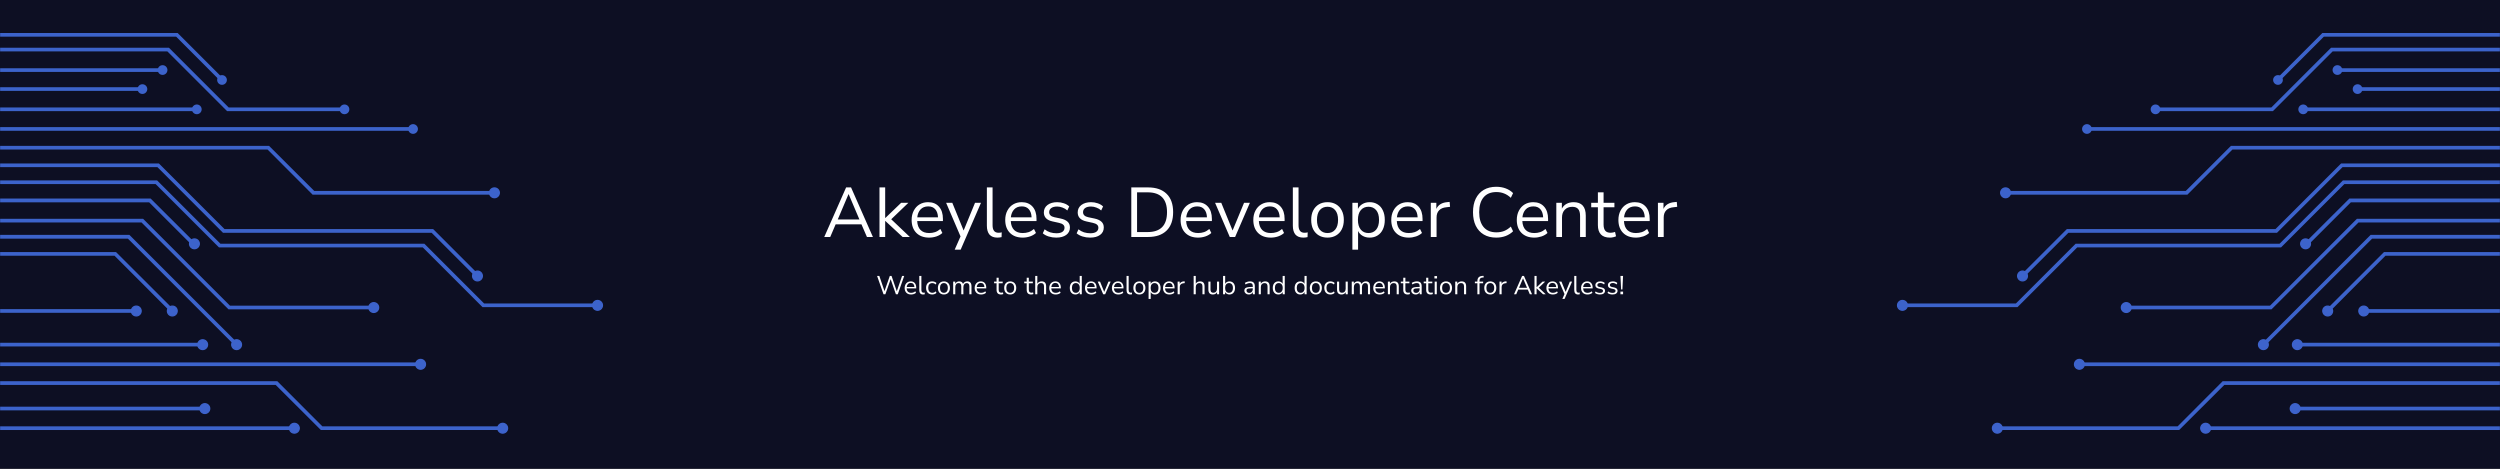 <svg width="1920" height="360" viewBox="0 0 1920 360" fill="none" xmlns="http://www.w3.org/2000/svg">
<rect x="0" y="0" width="1920" height="360" fill="#333333" stroke="none"/>
<g clip-path="url(#clip0_819_106)">
<path d="M0 0H1920V360H0V0Z" fill="#0D0F23"/>
<mask id="mask0_819_106" style="mask-type:luminance" maskUnits="userSpaceOnUse" x="0" y="23" width="468" height="314">
<path d="M468 23H0V337H468V23Z" fill="white"/>
</mask>
<g mask="url(#mask0_819_106)">
<path d="M370.588 235.887H458.929V233.067H371.808L325.923 187.182H169.287L120.658 138.552H-168.45V141.372H119.515L168.144 190.001H324.703L370.588 235.887Z" fill="#3C63CB"/>
<path d="M365.711 213.018L367.693 210.96L332.631 175.898H172.413L122.03 125.518H-162.047V128.338H120.887L171.269 178.797H331.487L365.711 213.018Z" fill="#3C63CB"/>
<path d="M174.395 85.35H262.736V82.53H175.615L129.73 36.645H-26.906L-75.536 -11.985H-202.978V-9.165H-76.678L-28.125 39.464H128.51L174.395 85.35Z" fill="#3C63CB"/>
<path d="M169.516 62.48L171.498 60.422L136.436 25.36H-23.781L-74.164 -25.02H-207.475V-22.2H-75.383L-24.925 28.18H135.293L169.516 62.48Z" fill="#3C63CB"/>
<path d="M240.097 149.526H379.735V146.626H241.317L206.636 112.026H-134.074V114.846H205.493L240.097 149.526Z" fill="#3C63CB"/>
<path d="M316.777 97.62H-177.596V100.44H316.777V97.62Z" fill="#3C63CB"/>
<path d="M149.318 82.529H-159.608V85.349H149.318V82.529Z" fill="#3C63CB"/>
<path d="M246.424 330.247H386.062V327.427H247.567L212.967 292.746H-187.2V295.647H211.743L246.424 330.247Z" fill="#3C63CB"/>
<path d="M323.027 278.343H-188.191V281.163H323.027V278.343Z" fill="#3C63CB"/>
<path d="M155.644 263.25H-108.387V266.07H155.644V263.25Z" fill="#3C63CB"/>
<path d="M226.073 327.429H-188.191V330.249H226.073V327.429Z" fill="#3C63CB"/>
<path d="M109.378 66.98H-202.063V69.799H109.378V66.98Z" fill="#3C63CB"/>
<path d="M123.479 52.422H-187.962V55.242H123.479V52.422Z" fill="#3C63CB"/>
<path d="M155.644 312.337H-27.821V315.157H155.644V312.337Z" fill="#3C63CB"/>
<path d="M147.87 188.705L149.928 186.647L115.704 152.5H-105.719V155.4H114.561L147.87 188.705Z" fill="#3C63CB"/>
<path d="M175.462 237.564H287.053V234.744H176.605L109.911 168.05H-208.847V170.87H108.692L175.462 237.564Z" fill="#3C63CB"/>
<path d="M180.645 265.689L182.703 263.707L99.393 180.397H-208.618V183.297H98.25L180.645 265.689Z" fill="#3C63CB"/>
<path d="M102.67 237.411H-53.508V240.231H102.67V237.411Z" fill="#3C63CB"/>
<path d="M131.329 239.849L133.387 237.791L89.103 193.583H-146.803V196.403H87.959L131.329 239.849Z" fill="#3C63CB"/>
<path d="M317.234 95.334C316.244 95.336 315.295 95.73 314.595 96.43C313.895 97.13 313.501 98.079 313.499 99.069C313.501 100.059 313.895 101.008 314.595 101.708C315.295 102.408 316.244 102.802 317.234 102.804C318.224 102.802 319.173 102.408 319.873 101.708C320.573 101.008 320.967 100.059 320.969 99.069C320.967 98.079 320.573 97.13 319.873 96.43C319.173 95.73 318.224 95.336 317.234 95.334Z" fill="#3C63CB"/>
<path d="M264.565 80.242C263.575 80.244 262.625 80.638 261.925 81.338C261.225 82.038 260.831 82.987 260.83 83.977C260.831 84.967 261.225 85.916 261.925 86.617C262.625 87.317 263.575 87.711 264.565 87.712C265.555 87.711 266.504 87.317 267.204 86.617C267.904 85.916 268.298 84.967 268.3 83.977C268.298 82.987 267.904 82.038 267.204 81.338C266.504 80.638 265.555 80.244 264.565 80.242Z" fill="#3C63CB"/>
<path d="M151.147 80.242C150.157 80.244 149.208 80.638 148.508 81.338C147.808 82.038 147.414 82.987 147.412 83.977C147.414 84.967 147.808 85.916 148.508 86.617C149.208 87.317 150.157 87.711 151.147 87.712C152.137 87.711 153.086 87.317 153.786 86.617C154.486 85.916 154.88 84.967 154.882 83.977C154.88 82.987 154.486 82.038 153.786 81.338C153.086 80.638 152.137 80.244 151.147 80.242Z" fill="#3C63CB"/>
<path d="M109.378 64.693C108.388 64.695 107.439 65.089 106.739 65.789C106.039 66.489 105.645 67.438 105.643 68.428C105.645 69.418 106.039 70.368 106.739 71.068C107.439 71.768 108.388 72.162 109.378 72.163C110.368 72.162 111.317 71.768 112.017 71.068C112.717 70.368 113.111 69.418 113.113 68.428C113.111 67.438 112.717 66.489 112.017 65.789C111.317 65.089 110.368 64.695 109.378 64.693Z" fill="#3C63CB"/>
<path d="M124.851 50.059C123.861 50.06 122.912 50.454 122.211 51.155C121.511 51.855 121.117 52.804 121.116 53.794C121.117 54.784 121.511 55.733 122.211 56.433C122.912 57.133 123.861 57.527 124.851 57.529C125.841 57.527 126.79 57.133 127.49 56.433C128.19 55.733 128.584 54.784 128.586 53.794C128.591 53.302 128.499 52.814 128.313 52.358C128.127 51.902 127.852 51.488 127.504 51.14C127.156 50.792 126.742 50.517 126.287 50.332C125.831 50.146 125.343 50.053 124.851 50.059Z" fill="#3C63CB"/>
<path d="M170.508 57.681C169.518 57.682 168.569 58.076 167.869 58.776C167.169 59.477 166.775 60.426 166.773 61.416C166.775 62.406 167.169 63.355 167.869 64.055C168.569 64.755 169.518 65.149 170.508 65.151C171.498 65.149 172.447 64.755 173.147 64.055C173.847 63.355 174.241 62.406 174.243 61.416C174.241 60.426 173.847 59.477 173.147 58.776C172.447 58.076 171.498 57.682 170.508 57.681Z" fill="#3C63CB"/>
<path d="M379.735 144.345C378.745 144.346 377.796 144.74 377.096 145.44C376.396 146.141 376.002 147.09 376 148.08C376.002 149.07 376.396 150.019 377.096 150.719C377.796 151.419 378.745 151.813 379.735 151.815C380.725 151.813 381.674 151.419 382.374 150.719C383.074 150.019 383.468 149.07 383.47 148.08C383.468 147.09 383.074 146.141 382.374 145.44C381.674 144.74 380.725 144.346 379.735 144.345Z" fill="#3C63CB" stroke="#3D63CC" stroke-miterlimit="10"/>
<path d="M458.929 230.779C457.939 230.781 456.99 231.175 456.29 231.875C455.589 232.575 455.195 233.524 455.194 234.514C455.195 235.504 455.589 236.453 456.29 237.154C456.99 237.854 457.939 238.248 458.929 238.249C459.919 238.248 460.868 237.854 461.568 237.154C462.268 236.453 462.662 235.504 462.664 234.514C462.662 233.524 462.268 232.575 461.568 231.875C460.868 231.175 459.919 230.781 458.929 230.779Z" fill="#3C63CB" stroke="#3D63CC" stroke-miterlimit="10"/>
<path d="M366.701 208.219C365.711 208.22 364.762 208.614 364.062 209.314C363.361 210.015 362.967 210.964 362.966 211.954C362.967 212.944 363.361 213.893 364.062 214.593C364.762 215.293 365.711 215.687 366.701 215.689C367.691 215.687 368.64 215.293 369.34 214.593C370.04 213.893 370.434 212.944 370.436 211.954C370.434 210.964 370.04 210.015 369.34 209.314C368.64 208.614 367.691 208.22 366.701 208.219Z" fill="#3C63CB" stroke="#3D63CC" stroke-miterlimit="10"/>
<path d="M323.026 276.056C322.036 276.057 321.087 276.451 320.387 277.151C319.687 277.851 319.293 278.801 319.291 279.791C319.293 280.781 319.687 281.73 320.387 282.43C321.087 283.13 322.036 283.524 323.026 283.526C324.016 283.524 324.965 283.13 325.665 282.43C326.365 281.73 326.759 280.781 326.761 279.791C326.759 278.801 326.365 277.851 325.665 277.151C324.965 276.451 324.016 276.057 323.026 276.056Z" fill="#3C63CB" stroke="#3D63CC" stroke-miterlimit="10"/>
<path d="M287.05 232.457C286.06 232.459 285.111 232.853 284.411 233.553C283.711 234.253 283.317 235.202 283.315 236.192C283.317 237.182 283.711 238.131 284.411 238.831C285.111 239.531 286.06 239.925 287.05 239.927C288.04 239.925 288.989 239.531 289.689 238.831C290.389 238.131 290.783 237.182 290.785 236.192C290.783 235.202 290.389 234.253 289.689 233.553C288.989 232.853 288.04 232.459 287.05 232.457Z" fill="#3C63CB" stroke="#3D63CC" stroke-miterlimit="10"/>
<path d="M181.712 260.964C180.722 260.965 179.773 261.359 179.073 262.06C178.373 262.76 177.979 263.709 177.977 264.699C177.979 265.689 178.373 266.638 179.073 267.338C179.773 268.038 180.722 268.432 181.712 268.434C182.702 268.432 183.651 268.038 184.351 267.338C185.051 266.638 185.445 265.689 185.447 264.699C185.445 263.709 185.051 262.76 184.351 262.06C183.651 261.359 182.702 260.965 181.712 260.964Z" fill="#3D63CC" stroke="#3D63CC" stroke-miterlimit="10"/>
<path d="M155.644 260.964C154.654 260.965 153.705 261.359 153.005 262.06C152.305 262.76 151.911 263.709 151.909 264.699C151.911 265.689 152.305 266.638 153.005 267.338C153.705 268.038 154.654 268.432 155.644 268.434C156.634 268.432 157.583 268.038 158.283 267.338C158.984 266.638 159.378 265.689 159.379 264.699C159.378 263.709 158.984 262.76 158.283 262.06C157.583 261.359 156.634 260.965 155.644 260.964Z" fill="#3D63CC" stroke="#3D63CC" stroke-miterlimit="10"/>
<path d="M104.652 235.124C103.662 235.126 102.713 235.52 102.013 236.22C101.313 236.92 100.919 237.869 100.917 238.859C100.919 239.849 101.313 240.798 102.013 241.499C102.713 242.199 103.662 242.593 104.652 242.594C105.642 242.593 106.591 242.199 107.291 241.499C107.991 240.798 108.385 239.849 108.387 238.859C108.393 238.367 108.3 237.879 108.114 237.423C107.928 236.968 107.653 236.554 107.306 236.206C106.958 235.858 106.544 235.583 106.088 235.397C105.632 235.211 105.144 235.119 104.652 235.124Z" fill="#3D63CC" stroke="#3D63CC" stroke-miterlimit="10"/>
<path d="M132.32 235.125C131.33 235.127 130.381 235.521 129.681 236.221C128.981 236.921 128.587 237.87 128.585 238.86C128.587 239.85 128.981 240.799 129.681 241.499C130.381 242.2 131.33 242.594 132.32 242.595C133.31 242.594 134.259 242.2 134.959 241.499C135.659 240.799 136.053 239.85 136.055 238.86C136.067 238.366 135.979 237.875 135.795 237.417C135.612 236.958 135.337 236.541 134.988 236.192C134.639 235.843 134.222 235.568 133.763 235.385C133.305 235.201 132.814 235.113 132.32 235.125Z" fill="#3D63CC" stroke="#3D63CC" stroke-miterlimit="10"/>
<path d="M149.318 183.523C148.328 183.524 147.379 183.918 146.679 184.618C145.979 185.319 145.585 186.268 145.583 187.258C145.585 188.248 145.979 189.197 146.679 189.897C147.379 190.597 148.328 190.991 149.318 190.993C150.308 190.991 151.257 190.597 151.957 189.897C152.657 189.197 153.051 188.248 153.053 187.258C153.059 186.766 152.966 186.277 152.78 185.822C152.594 185.366 152.32 184.952 151.972 184.604C151.624 184.256 151.21 183.981 150.754 183.796C150.298 183.61 149.81 183.517 149.318 183.523Z" fill="#3C63CB" stroke="#3D63CC" stroke-miterlimit="10"/>
<path d="M226.073 325.142C225.083 325.143 224.134 325.537 223.434 326.237C222.733 326.937 222.339 327.887 222.338 328.877C222.339 329.867 222.733 330.816 223.434 331.516C224.134 332.216 225.083 332.61 226.073 332.612C227.063 332.61 228.012 332.216 228.712 331.516C229.412 330.816 229.806 329.867 229.808 328.877C229.806 327.887 229.412 326.937 228.712 326.237C228.012 325.537 227.063 325.143 226.073 325.142Z" fill="#3D63CC" stroke="#3D63CC" stroke-miterlimit="10"/>
<path d="M157.321 310.051C156.331 310.052 155.382 310.446 154.682 311.146C153.982 311.847 153.588 312.796 153.586 313.786C153.588 314.776 153.982 315.725 154.682 316.425C155.382 317.125 156.331 317.519 157.321 317.521C158.311 317.519 159.26 317.125 159.96 316.425C160.66 315.725 161.054 314.776 161.056 313.786C161.054 312.796 160.66 311.847 159.96 311.146C159.26 310.446 158.311 310.052 157.321 310.051Z" fill="#3D63CC" stroke="#3D63CC" stroke-miterlimit="10"/>
<path d="M386.062 325.142C385.072 325.143 384.123 325.537 383.423 326.237C382.723 326.937 382.329 327.887 382.327 328.877C382.329 329.867 382.723 330.816 383.423 331.516C384.123 332.216 385.072 332.61 386.062 332.612C387.052 332.61 388.001 332.216 388.702 331.516C389.402 330.816 389.796 329.867 389.797 328.877C389.796 327.887 389.402 326.937 388.702 326.237C388.001 325.537 387.052 325.143 386.062 325.142Z" fill="#3D63CC" stroke="#3D63CC" stroke-miterlimit="10"/>
</g>
<mask id="mask1_819_106" style="mask-type:luminance" maskUnits="userSpaceOnUse" x="1452" y="23" width="468" height="314">
<path d="M1920 23H1452V337H1920V23Z" fill="white"/>
</mask>
<g mask="url(#mask1_819_106)">
<path d="M1549.41 235.887H1461.07V233.067H1548.19L1594.08 187.182H1750.71L1799.34 138.553H2088.45V141.373H1800.48L1751.86 190.002H1595.3L1549.41 235.887Z" fill="#3C63CB"/>
<path d="M1554.29 213.018L1552.31 210.96L1587.37 175.898H1747.59L1797.97 125.516H2082.05V128.336H1799.11L1748.73 178.795H1588.51L1554.29 213.018Z" fill="#3C63CB"/>
<path d="M1745.6 85.35H1657.26V82.53H1744.38L1790.27 36.645H1946.9L1995.53 -11.984H2122.98V-9.164H1996.68L1948.12 39.465H1791.49L1745.6 85.35Z" fill="#3C63CB"/>
<path d="M1750.48 62.48L1748.5 60.422L1783.56 25.36H1943.78L1994.16 -25.02H2127.47V-22.2H1995.38L1944.92 28.18H1784.71L1750.48 62.48Z" fill="#3C63CB"/>
<path d="M1679.9 149.526H1540.26V146.626H1678.68L1713.36 112.026H2054.07V114.846H1714.51L1679.9 149.526Z" fill="#3C63CB"/>
<path d="M2097.6 97.62H1603.22V100.44H2097.6V97.62Z" fill="#3C63CB"/>
<path d="M2079.61 82.529H1770.68V85.349H2079.61V82.529Z" fill="#3C63CB"/>
<path d="M1673.58 330.247H1533.94V327.427H1672.43L1707.03 292.746H2107.2V295.647H1708.26L1673.58 330.247Z" fill="#3C63CB"/>
<path d="M2108.19 278.343H1596.97V281.163H2108.19V278.343Z" fill="#3C63CB"/>
<path d="M2028.39 263.25H1764.35V266.07H2028.39V263.25Z" fill="#3C63CB"/>
<path d="M1693.93 327.429H2108.19V330.249H1693.93V327.429Z" fill="#3C63CB"/>
<path d="M2122.06 66.98H1810.62V69.799H2122.06V66.98Z" fill="#3C63CB"/>
<path d="M2107.96 52.422H1796.52V55.242H2107.96V52.422Z" fill="#3C63CB"/>
<path d="M1947.82 312.337H1764.35V315.157H1947.82V312.337Z" fill="#3C63CB"/>
<path d="M1772.13 188.705L1770.07 186.647L1804.29 152.5H2025.72V155.4H1805.44L1772.13 188.705Z" fill="#3C63CB"/>
<path d="M1744.54 237.564H1632.95V234.744H1743.39L1810.09 168.05H2128.85V170.87H1811.31L1744.54 237.564Z" fill="#3C63CB"/>
<path d="M1739.35 265.689L1737.3 263.707L1820.61 180.397H2128.62V183.297H1821.75L1739.35 265.689Z" fill="#3C63CB"/>
<path d="M1973.51 237.411H1817.33V240.231H1973.51V237.411Z" fill="#3C63CB"/>
<path d="M1788.67 239.849L1786.61 237.791L1830.9 193.583H2066.8V196.403H1832.04L1788.67 239.849Z" fill="#3C63CB"/>
<path d="M1602.77 95.334C1603.76 95.336 1604.71 95.73 1605.41 96.43C1606.11 97.13 1606.5 98.079 1606.5 99.069C1606.5 100.059 1606.11 101.008 1605.41 101.708C1604.71 102.408 1603.76 102.802 1602.77 102.804C1601.78 102.802 1600.83 102.408 1600.13 101.708C1599.43 101.008 1599.03 100.059 1599.03 99.069C1599.03 98.079 1599.43 97.13 1600.13 96.43C1600.83 95.73 1601.78 95.336 1602.77 95.334Z" fill="#3C63CB"/>
<path d="M1655.43 80.242C1656.43 80.244 1657.37 80.638 1658.07 81.338C1658.77 82.038 1659.17 82.987 1659.17 83.977C1659.17 84.967 1658.77 85.916 1658.07 86.617C1657.37 87.317 1656.43 87.711 1655.43 87.712C1654.44 87.711 1653.5 87.317 1652.8 86.617C1652.1 85.916 1651.7 84.967 1651.7 83.977C1651.7 82.987 1652.1 82.038 1652.8 81.338C1653.5 80.638 1654.44 80.244 1655.43 80.242Z" fill="#3C63CB"/>
<path d="M1768.85 80.242C1769.84 80.244 1770.79 80.638 1771.49 81.338C1772.19 82.038 1772.59 82.987 1772.59 83.977C1772.59 84.967 1772.19 85.916 1771.49 86.617C1770.79 87.317 1769.84 87.711 1768.85 87.712C1767.86 87.711 1766.91 87.317 1766.21 86.617C1765.51 85.916 1765.12 84.967 1765.12 83.977C1765.12 82.987 1765.51 82.038 1766.21 81.338C1766.91 80.638 1767.86 80.244 1768.85 80.242Z" fill="#3C63CB"/>
<path d="M1810.62 64.693C1811.61 64.695 1812.56 65.089 1813.26 65.789C1813.96 66.489 1814.36 67.438 1814.36 68.428C1814.36 69.418 1813.96 70.368 1813.26 71.068C1812.56 71.768 1811.61 72.162 1810.62 72.163C1809.63 72.162 1808.68 71.768 1807.98 71.068C1807.28 70.368 1806.89 69.418 1806.89 68.428C1806.89 67.438 1807.28 66.489 1807.98 65.789C1808.68 65.089 1809.63 64.695 1810.62 64.693Z" fill="#3C63CB"/>
<path d="M1795.15 50.059C1796.14 50.06 1797.09 50.454 1797.79 51.155C1798.49 51.855 1798.88 52.804 1798.88 53.794C1798.88 54.784 1798.49 55.733 1797.79 56.433C1797.09 57.133 1796.14 57.527 1795.15 57.529C1794.16 57.527 1793.21 57.133 1792.51 56.433C1791.81 55.733 1791.42 54.784 1791.41 53.794C1791.41 53.302 1791.5 52.814 1791.69 52.358C1791.87 51.902 1792.15 51.488 1792.5 51.14C1792.84 50.792 1793.26 50.517 1793.71 50.332C1794.17 50.146 1794.66 50.053 1795.15 50.059Z" fill="#3C63CB"/>
<path d="M1749.49 57.681C1750.48 57.682 1751.43 58.076 1752.13 58.776C1752.83 59.477 1753.23 60.426 1753.23 61.416C1753.23 62.406 1752.83 63.355 1752.13 64.055C1751.43 64.755 1750.48 65.149 1749.49 65.151C1748.5 65.149 1747.55 64.755 1746.85 64.055C1746.15 63.355 1745.76 62.406 1745.76 61.416C1745.76 60.426 1746.15 59.477 1746.85 58.776C1747.55 58.076 1748.5 57.682 1749.49 57.681Z" fill="#3C63CB"/>
<path d="M1540.26 144.345C1541.25 144.346 1542.2 144.74 1542.9 145.44C1543.6 146.141 1544 147.09 1544 148.08C1544 149.07 1543.6 150.019 1542.9 150.719C1542.2 151.419 1541.25 151.813 1540.26 151.815C1539.27 151.813 1538.32 151.419 1537.62 150.719C1536.92 150.019 1536.53 149.07 1536.53 148.08C1536.53 147.09 1536.92 146.141 1537.62 145.44C1538.32 144.74 1539.27 144.346 1540.26 144.345Z" fill="#3C63CB" stroke="#3D63CC" stroke-miterlimit="10"/>
<path d="M1461.07 230.779C1462.06 230.781 1463.01 231.175 1463.71 231.875C1464.41 232.575 1464.8 233.524 1464.8 234.514C1464.8 235.504 1464.41 236.453 1463.71 237.154C1463.01 237.854 1462.06 238.248 1461.07 238.249C1460.08 238.248 1459.13 237.854 1458.43 237.154C1457.73 236.453 1457.34 235.504 1457.33 234.514C1457.34 233.524 1457.73 232.575 1458.43 231.875C1459.13 231.175 1460.08 230.781 1461.07 230.779Z" fill="#3C63CB" stroke="#3D63CC" stroke-miterlimit="10"/>
<path d="M1553.3 208.219C1554.29 208.22 1555.24 208.614 1555.94 209.314C1556.64 210.015 1557.03 210.964 1557.03 211.954C1557.03 212.944 1556.64 213.893 1555.94 214.593C1555.24 215.293 1554.29 215.687 1553.3 215.689C1552.31 215.687 1551.36 215.293 1550.66 214.593C1549.96 213.893 1549.56 212.944 1549.56 211.954C1549.56 210.964 1549.96 210.015 1550.66 209.314C1551.36 208.614 1552.31 208.22 1553.3 208.219Z" fill="#3C63CB" stroke="#3D63CC" stroke-miterlimit="10"/>
<path d="M1596.97 276.056C1597.96 276.057 1598.91 276.451 1599.61 277.151C1600.31 277.851 1600.71 278.801 1600.71 279.791C1600.71 280.781 1600.31 281.73 1599.61 282.43C1598.91 283.13 1597.96 283.524 1596.97 283.526C1595.98 283.524 1595.03 283.13 1594.33 282.43C1593.63 281.73 1593.24 280.781 1593.24 279.791C1593.24 278.801 1593.63 277.851 1594.33 277.151C1595.03 276.451 1595.98 276.057 1596.97 276.056Z" fill="#3C63CB" stroke="#3D63CC" stroke-miterlimit="10"/>
<path d="M1632.95 232.457C1633.94 232.459 1634.89 232.853 1635.59 233.553C1636.29 234.253 1636.68 235.202 1636.68 236.192C1636.68 237.182 1636.29 238.131 1635.59 238.831C1634.89 239.531 1633.94 239.925 1632.95 239.927C1631.96 239.925 1631.01 239.531 1630.31 238.831C1629.61 238.131 1629.22 237.182 1629.21 236.192C1629.22 235.202 1629.61 234.253 1630.31 233.553C1631.01 232.853 1631.96 232.459 1632.95 232.457Z" fill="#3C63CB" stroke="#3D63CC" stroke-miterlimit="10"/>
<path d="M1738.29 260.964C1739.28 260.965 1740.23 261.359 1740.93 262.06C1741.63 262.76 1742.02 263.709 1742.02 264.699C1742.02 265.689 1741.63 266.638 1740.93 267.338C1740.23 268.038 1739.28 268.432 1738.29 268.434C1737.3 268.432 1736.35 268.038 1735.65 267.338C1734.95 266.638 1734.55 265.689 1734.55 264.699C1734.55 263.709 1734.95 262.76 1735.65 262.06C1736.35 261.359 1737.3 260.965 1738.29 260.964Z" fill="#3D63CC" stroke="#3D63CC" stroke-miterlimit="10"/>
<path d="M1764.35 260.964C1765.34 260.965 1766.29 261.359 1766.99 262.06C1767.69 262.76 1768.09 263.709 1768.09 264.699C1768.09 265.689 1767.69 266.638 1766.99 267.338C1766.29 268.038 1765.34 268.432 1764.35 268.434C1763.36 268.432 1762.42 268.038 1761.72 267.338C1761.02 266.638 1760.62 265.689 1760.62 264.699C1760.62 263.709 1761.02 262.76 1761.72 262.06C1762.42 261.359 1763.36 260.965 1764.35 260.964Z" fill="#3D63CC" stroke="#3D63CC" stroke-miterlimit="10"/>
<path d="M1815.35 235.124C1816.34 235.126 1817.29 235.52 1817.99 236.22C1818.69 236.92 1819.08 237.869 1819.08 238.859C1819.08 239.849 1818.69 240.798 1817.99 241.499C1817.29 242.199 1816.34 242.593 1815.35 242.594C1814.36 242.593 1813.41 242.199 1812.71 241.499C1812.01 240.798 1811.61 239.849 1811.61 238.859C1811.61 238.367 1811.7 237.879 1811.88 237.423C1812.07 236.968 1812.35 236.554 1812.69 236.206C1813.04 235.858 1813.46 235.583 1813.91 235.397C1814.37 235.211 1814.85 235.119 1815.35 235.124Z" fill="#3D63CC" stroke="#3D63CC" stroke-miterlimit="10"/>
<path d="M1787.68 235.125C1788.67 235.127 1789.62 235.521 1790.32 236.221C1791.02 236.921 1791.41 237.87 1791.41 238.86C1791.41 239.85 1791.02 240.799 1790.32 241.499C1789.62 242.2 1788.67 242.594 1787.68 242.595C1786.69 242.594 1785.74 242.2 1785.04 241.499C1784.34 240.799 1783.95 239.85 1783.94 238.86C1783.93 238.366 1784.02 237.875 1784.2 237.417C1784.39 236.958 1784.66 236.541 1785.01 236.192C1785.36 235.843 1785.78 235.568 1786.24 235.385C1786.69 235.201 1787.19 235.113 1787.68 235.125Z" fill="#3D63CC" stroke="#3D63CC" stroke-miterlimit="10"/>
<path d="M1770.68 183.523C1771.67 183.524 1772.62 183.918 1773.32 184.618C1774.02 185.319 1774.42 186.268 1774.42 187.258C1774.42 188.248 1774.02 189.197 1773.32 189.897C1772.62 190.597 1771.67 190.991 1770.68 190.993C1769.69 190.991 1768.74 190.597 1768.04 189.897C1767.34 189.197 1766.95 188.248 1766.95 187.258C1766.94 186.766 1767.03 186.277 1767.22 185.822C1767.41 185.366 1767.68 184.952 1768.03 184.604C1768.38 184.256 1768.79 183.981 1769.25 183.796C1769.7 183.61 1770.19 183.517 1770.68 183.523Z" fill="#3C63CB" stroke="#3D63CC" stroke-miterlimit="10"/>
<path d="M1693.93 325.142C1694.92 325.143 1695.87 325.537 1696.57 326.237C1697.27 326.937 1697.66 327.887 1697.66 328.877C1697.66 329.867 1697.27 330.816 1696.57 331.516C1695.87 332.216 1694.92 332.61 1693.93 332.612C1692.94 332.61 1691.99 332.216 1691.29 331.516C1690.59 330.816 1690.19 329.867 1690.19 328.877C1690.19 327.887 1690.59 326.937 1691.29 326.237C1691.99 325.537 1692.94 325.143 1693.93 325.142Z" fill="#3D63CC" stroke="#3D63CC" stroke-miterlimit="10"/>
<path d="M1762.68 310.051C1763.67 310.052 1764.62 310.446 1765.32 311.146C1766.02 311.847 1766.41 312.796 1766.41 313.786C1766.41 314.776 1766.02 315.725 1765.32 316.425C1764.62 317.125 1763.67 317.519 1762.68 317.521C1761.69 317.519 1760.74 317.125 1760.04 316.425C1759.34 315.725 1758.94 314.776 1758.94 313.786C1758.94 312.796 1759.34 311.847 1760.04 311.146C1760.74 310.446 1761.69 310.052 1762.68 310.051Z" fill="#3D63CC" stroke="#3D63CC" stroke-miterlimit="10"/>
<path d="M1533.94 325.142C1534.93 325.143 1535.88 325.537 1536.58 326.237C1537.28 326.937 1537.67 327.887 1537.67 328.877C1537.67 329.867 1537.28 330.816 1536.58 331.516C1535.88 332.216 1534.93 332.61 1533.94 332.612C1532.95 332.61 1532 332.216 1531.3 331.516C1530.6 330.816 1530.2 329.867 1530.2 328.877C1530.2 327.887 1530.6 326.937 1531.3 326.237C1532 325.537 1532.95 325.143 1533.94 325.142Z" fill="#3D63CC" stroke="#3D63CC" stroke-miterlimit="10"/>
</g>
<path d="M633.026 182L649.82 143.93H653.6L670.394 182H665.804L661.592 172.28H641.774L637.616 182H633.026ZM651.656 149.114L643.394 168.554H660.026L651.764 149.114H651.656ZM675.444 182V143.93H679.818V167.42H679.926L692.076 155.756H697.638L684.462 168.392L698.772 182H693.21L679.926 169.688H679.818V182H675.444ZM713.584 182.486C709.444 182.486 706.168 181.28 703.756 178.868C701.344 176.42 700.138 173.108 700.138 168.932C700.138 166.232 700.678 163.856 701.758 161.804C702.838 159.716 704.314 158.114 706.186 156.998C708.094 155.846 710.29 155.27 712.774 155.27C716.338 155.27 719.128 156.422 721.144 158.726C723.16 160.994 724.168 164.126 724.168 168.122V169.796H704.404C704.548 172.784 705.412 175.07 706.996 176.654C708.58 178.202 710.776 178.976 713.584 178.976C715.168 178.976 716.68 178.742 718.12 178.274C719.56 177.77 720.928 176.96 722.224 175.844L723.736 178.922C722.548 180.038 721.036 180.92 719.2 181.568C717.364 182.18 715.492 182.486 713.584 182.486ZM712.882 158.51C710.398 158.51 708.436 159.284 706.996 160.832C705.556 162.38 704.71 164.414 704.458 166.934H720.388C720.28 164.27 719.578 162.2 718.282 160.724C717.022 159.248 715.222 158.51 712.882 158.51ZM733.206 191.72L737.688 181.568L726.618 155.756H731.37L740.064 177.032L748.812 155.756H753.402L737.796 191.72H733.206ZM765.966 182.486C763.302 182.486 761.286 181.712 759.918 180.164C758.586 178.58 757.92 176.294 757.92 173.306V143.93H762.294V172.982C762.294 176.834 763.824 178.76 766.884 178.76C767.784 178.76 768.594 178.652 769.314 178.436L769.206 182.108C768.09 182.36 767.01 182.486 765.966 182.486ZM785.461 182.486C781.321 182.486 778.045 181.28 775.633 178.868C773.221 176.42 772.015 173.108 772.015 168.932C772.015 166.232 772.555 163.856 773.635 161.804C774.715 159.716 776.191 158.114 778.063 156.998C779.971 155.846 782.167 155.27 784.651 155.27C788.215 155.27 791.005 156.422 793.021 158.726C795.037 160.994 796.045 164.126 796.045 168.122V169.796H776.281C776.425 172.784 777.289 175.07 778.873 176.654C780.457 178.202 782.653 178.976 785.461 178.976C787.045 178.976 788.557 178.742 789.997 178.274C791.437 177.77 792.805 176.96 794.101 175.844L795.613 178.922C794.425 180.038 792.913 180.92 791.077 181.568C789.241 182.18 787.369 182.486 785.461 182.486ZM784.759 158.51C782.275 158.51 780.313 159.284 778.873 160.832C777.433 162.38 776.587 164.414 776.335 166.934H792.265C792.157 164.27 791.455 162.2 790.159 160.724C788.899 159.248 787.099 158.51 784.759 158.51ZM811.231 182.486C809.179 182.486 807.235 182.198 805.399 181.622C803.563 181.046 802.051 180.236 800.863 179.192L802.267 176.114C803.563 177.158 804.985 177.932 806.533 178.436C808.117 178.904 809.719 179.138 811.339 179.138C813.391 179.138 814.939 178.76 815.983 178.004C817.027 177.248 817.549 176.222 817.549 174.926C817.549 173.918 817.207 173.126 816.523 172.55C815.839 171.938 814.759 171.47 813.283 171.146L808.369 170.066C803.905 169.094 801.673 166.79 801.673 163.154C801.673 160.778 802.609 158.87 804.481 157.43C806.389 155.99 808.873 155.27 811.933 155.27C813.733 155.27 815.443 155.558 817.063 156.134C818.719 156.674 820.087 157.484 821.167 158.564L819.709 161.642C818.665 160.67 817.441 159.932 816.037 159.428C814.669 158.888 813.301 158.618 811.933 158.618C809.917 158.618 808.387 159.014 807.343 159.806C806.299 160.598 805.777 161.642 805.777 162.938C805.777 164.954 807.109 166.25 809.773 166.826L814.687 167.852C816.991 168.356 818.737 169.166 819.925 170.282C821.113 171.362 821.707 172.838 821.707 174.71C821.707 177.122 820.753 179.03 818.845 180.434C816.937 181.802 814.399 182.486 811.231 182.486ZM837.23 182.486C835.178 182.486 833.234 182.198 831.398 181.622C829.562 181.046 828.05 180.236 826.862 179.192L828.266 176.114C829.562 177.158 830.984 177.932 832.532 178.436C834.116 178.904 835.718 179.138 837.338 179.138C839.39 179.138 840.938 178.76 841.982 178.004C843.026 177.248 843.548 176.222 843.548 174.926C843.548 173.918 843.206 173.126 842.522 172.55C841.838 171.938 840.758 171.47 839.282 171.146L834.368 170.066C829.904 169.094 827.672 166.79 827.672 163.154C827.672 160.778 828.608 158.87 830.48 157.43C832.388 155.99 834.872 155.27 837.932 155.27C839.732 155.27 841.442 155.558 843.062 156.134C844.718 156.674 846.086 157.484 847.166 158.564L845.708 161.642C844.664 160.67 843.44 159.932 842.036 159.428C840.668 158.888 839.3 158.618 837.932 158.618C835.916 158.618 834.386 159.014 833.342 159.806C832.298 160.598 831.776 161.642 831.776 162.938C831.776 164.954 833.108 166.25 835.772 166.826L840.686 167.852C842.99 168.356 844.736 169.166 845.924 170.282C847.112 171.362 847.706 172.838 847.706 174.71C847.706 177.122 846.752 179.03 844.844 180.434C842.936 181.802 840.398 182.486 837.23 182.486ZM868.835 182V143.93H881.687C887.843 143.93 892.595 145.568 895.943 148.844C899.291 152.084 900.965 156.782 900.965 162.938C900.965 169.094 899.291 173.81 895.943 177.086C892.595 180.362 887.843 182 881.687 182H868.835ZM873.263 178.22H881.363C891.299 178.22 896.267 173.126 896.267 162.938C896.267 152.786 891.299 147.71 881.363 147.71H873.263V178.22ZM920.145 182.486C916.005 182.486 912.729 181.28 910.317 178.868C907.905 176.42 906.699 173.108 906.699 168.932C906.699 166.232 907.239 163.856 908.319 161.804C909.399 159.716 910.875 158.114 912.747 156.998C914.655 155.846 916.851 155.27 919.335 155.27C922.899 155.27 925.689 156.422 927.705 158.726C929.721 160.994 930.729 164.126 930.729 168.122V169.796H910.965C911.109 172.784 911.973 175.07 913.557 176.654C915.141 178.202 917.337 178.976 920.145 178.976C921.729 178.976 923.241 178.742 924.681 178.274C926.121 177.77 927.489 176.96 928.785 175.844L930.297 178.922C929.109 180.038 927.597 180.92 925.761 181.568C923.925 182.18 922.053 182.486 920.145 182.486ZM919.443 158.51C916.959 158.51 914.997 159.284 913.557 160.832C912.117 162.38 911.271 164.414 911.019 166.934H926.949C926.841 164.27 926.139 162.2 924.843 160.724C923.583 159.248 921.783 158.51 919.443 158.51ZM944.465 182L933.179 155.756H937.931L946.625 177.032L955.427 155.756H959.909L948.569 182H944.465ZM975.991 182.486C971.851 182.486 968.575 181.28 966.163 178.868C963.751 176.42 962.545 173.108 962.545 168.932C962.545 166.232 963.085 163.856 964.165 161.804C965.245 159.716 966.721 158.114 968.593 156.998C970.501 155.846 972.697 155.27 975.181 155.27C978.745 155.27 981.535 156.422 983.551 158.726C985.567 160.994 986.575 164.126 986.575 168.122V169.796H966.811C966.955 172.784 967.819 175.07 969.403 176.654C970.987 178.202 973.183 178.976 975.991 178.976C977.575 178.976 979.087 178.742 980.527 178.274C981.967 177.77 983.335 176.96 984.631 175.844L986.143 178.922C984.955 180.038 983.443 180.92 981.607 181.568C979.771 182.18 977.899 182.486 975.991 182.486ZM975.289 158.51C972.805 158.51 970.843 159.284 969.403 160.832C967.963 162.38 967.117 164.414 966.865 166.934H982.795C982.687 164.27 981.985 162.2 980.689 160.724C979.429 159.248 977.629 158.51 975.289 158.51ZM1000.95 182.486C998.287 182.486 996.271 181.712 994.903 180.164C993.571 178.58 992.905 176.294 992.905 173.306V143.93H997.279V172.982C997.279 176.834 998.809 178.76 1001.87 178.76C1002.77 178.76 1003.58 178.652 1004.3 178.436L1004.19 182.108C1003.07 182.36 1001.99 182.486 1000.95 182.486ZM1019.53 182.486C1016.97 182.486 1014.76 181.928 1012.89 180.812C1011.01 179.696 1009.56 178.13 1008.51 176.114C1007.5 174.062 1007 171.65 1007 168.878C1007 166.106 1007.5 163.712 1008.51 161.696C1009.56 159.644 1011.01 158.06 1012.89 156.944C1014.76 155.828 1016.97 155.27 1019.53 155.27C1022.05 155.27 1024.24 155.828 1026.12 156.944C1028.02 158.06 1029.48 159.644 1030.49 161.696C1031.53 163.712 1032.06 166.106 1032.06 168.878C1032.06 171.65 1031.53 174.062 1030.49 176.114C1029.48 178.13 1028.02 179.696 1026.12 180.812C1024.24 181.928 1022.05 182.486 1019.53 182.486ZM1019.53 178.976C1021.98 178.976 1023.94 178.112 1025.41 176.384C1026.89 174.62 1027.63 172.118 1027.63 168.878C1027.63 165.602 1026.89 163.1 1025.41 161.372C1023.94 159.644 1021.98 158.78 1019.53 158.78C1017.04 158.78 1015.06 159.644 1013.59 161.372C1012.15 163.1 1011.43 165.602 1011.43 168.878C1011.43 172.118 1012.15 174.62 1013.59 176.384C1015.06 178.112 1017.04 178.976 1019.53 178.976ZM1038.63 191.72V155.756H1042.89V160.454C1043.68 158.834 1044.85 157.574 1046.4 156.674C1047.99 155.738 1049.82 155.27 1051.91 155.27C1054.25 155.27 1056.28 155.828 1058.01 156.944C1059.78 158.024 1061.13 159.59 1062.06 161.642C1063.03 163.658 1063.52 166.07 1063.52 168.878C1063.52 171.65 1063.03 174.062 1062.06 176.114C1061.13 178.13 1059.78 179.696 1058.01 180.812C1056.28 181.928 1054.25 182.486 1051.91 182.486C1049.89 182.486 1048.09 182.036 1046.51 181.136C1044.93 180.236 1043.76 178.994 1043 177.41V191.72H1038.63ZM1050.99 178.976C1053.44 178.976 1055.4 178.112 1056.88 176.384C1058.35 174.62 1059.09 172.118 1059.09 168.878C1059.09 165.602 1058.35 163.1 1056.88 161.372C1055.4 159.644 1053.44 158.78 1050.99 158.78C1048.54 158.78 1046.58 159.644 1045.11 161.372C1043.63 163.1 1042.89 165.602 1042.89 168.878C1042.89 172.118 1043.63 174.62 1045.11 176.384C1046.58 178.112 1048.54 178.976 1050.99 178.976ZM1081.93 182.486C1077.79 182.486 1074.52 181.28 1072.11 178.868C1069.69 176.42 1068.49 173.108 1068.49 168.932C1068.49 166.232 1069.03 163.856 1070.11 161.804C1071.19 159.716 1072.66 158.114 1074.54 156.998C1076.44 155.846 1078.64 155.27 1081.12 155.27C1084.69 155.27 1087.48 156.422 1089.49 158.726C1091.51 160.994 1092.52 164.126 1092.52 168.122V169.796H1072.75C1072.9 172.784 1073.76 175.07 1075.35 176.654C1076.93 178.202 1079.13 178.976 1081.93 178.976C1083.52 178.976 1085.03 178.742 1086.47 178.274C1087.91 177.77 1089.28 176.96 1090.57 175.844L1092.09 178.922C1090.9 180.038 1089.39 180.92 1087.55 181.568C1085.71 182.18 1083.84 182.486 1081.93 182.486ZM1081.23 158.51C1078.75 158.51 1076.79 159.284 1075.35 160.832C1073.91 162.38 1073.06 164.414 1072.81 166.934H1088.74C1088.63 164.27 1087.93 162.2 1086.63 160.724C1085.37 159.248 1083.57 158.51 1081.23 158.51ZM1098.85 182V155.756H1103.11V160.454C1104.52 157.286 1107.4 155.54 1111.75 155.216L1113.32 155.054L1113.64 158.834L1110.89 159.158C1108.41 159.374 1106.52 160.166 1105.22 161.534C1103.92 162.866 1103.28 164.702 1103.28 167.042V182H1098.85ZM1149.13 182.486C1145.39 182.486 1142.19 181.694 1139.52 180.11C1136.86 178.526 1134.81 176.276 1133.37 173.36C1131.96 170.444 1131.26 166.97 1131.26 162.938C1131.26 158.942 1131.96 155.486 1133.37 152.57C1134.81 149.654 1136.86 147.404 1139.52 145.82C1142.19 144.236 1145.39 143.444 1149.13 143.444C1151.76 143.444 1154.17 143.858 1156.37 144.686C1158.6 145.514 1160.49 146.72 1162.04 148.304L1160.31 151.922C1158.66 150.374 1156.93 149.258 1155.13 148.574C1153.36 147.854 1151.4 147.494 1149.24 147.494C1144.96 147.494 1141.68 148.844 1139.41 151.544C1137.15 154.244 1136.01 158.042 1136.01 162.938C1136.01 167.87 1137.15 171.686 1139.41 174.386C1141.68 177.086 1144.96 178.436 1149.24 178.436C1151.4 178.436 1153.36 178.094 1155.13 177.41C1156.93 176.69 1158.66 175.556 1160.31 174.008L1162.04 177.626C1160.49 179.174 1158.6 180.38 1156.37 181.244C1154.17 182.072 1151.76 182.486 1149.13 182.486ZM1178.33 182.486C1174.19 182.486 1170.92 181.28 1168.5 178.868C1166.09 176.42 1164.89 173.108 1164.89 168.932C1164.89 166.232 1165.43 163.856 1166.51 161.804C1167.59 159.716 1169.06 158.114 1170.93 156.998C1172.84 155.846 1175.04 155.27 1177.52 155.27C1181.09 155.27 1183.88 156.422 1185.89 158.726C1187.91 160.994 1188.92 164.126 1188.92 168.122V169.796H1169.15C1169.3 172.784 1170.16 175.07 1171.74 176.654C1173.33 178.202 1175.52 178.976 1178.33 178.976C1179.92 178.976 1181.43 178.742 1182.87 178.274C1184.31 177.77 1185.68 176.96 1186.97 175.844L1188.48 178.922C1187.3 180.038 1185.78 180.92 1183.95 181.568C1182.11 182.18 1180.24 182.486 1178.33 182.486ZM1177.63 158.51C1175.15 158.51 1173.18 159.284 1171.74 160.832C1170.3 162.38 1169.46 164.414 1169.21 166.934H1185.14C1185.03 164.27 1184.33 162.2 1183.03 160.724C1181.77 159.248 1179.97 158.51 1177.63 158.51ZM1195.25 182V155.756H1199.51V160.238C1200.38 158.582 1201.6 157.34 1203.18 156.512C1204.77 155.684 1206.55 155.27 1208.53 155.27C1214.76 155.27 1217.87 158.726 1217.87 165.638V182H1213.5V165.908C1213.5 163.46 1213.01 161.678 1212.04 160.562C1211.1 159.41 1209.59 158.834 1207.5 158.834C1205.09 158.834 1203.17 159.59 1201.73 161.102C1200.32 162.578 1199.62 164.558 1199.62 167.042V182H1195.25ZM1236.47 182.486C1233.37 182.486 1231.05 181.676 1229.5 180.056C1227.95 178.4 1227.18 176.024 1227.18 172.928V159.158H1222.05V155.756H1227.18V147.71H1231.55V155.756H1239.87V159.158H1231.55V172.496C1231.55 174.548 1231.99 176.114 1232.85 177.194C1233.71 178.238 1235.12 178.76 1237.06 178.76C1237.64 178.76 1238.21 178.688 1238.79 178.544C1239.37 178.4 1239.89 178.256 1240.36 178.112L1241.11 181.46C1240.64 181.712 1239.96 181.946 1239.06 182.162C1238.16 182.378 1237.3 182.486 1236.47 182.486ZM1256.38 182.486C1252.24 182.486 1248.96 181.28 1246.55 178.868C1244.14 176.42 1242.93 173.108 1242.93 168.932C1242.93 166.232 1243.47 163.856 1244.55 161.804C1245.63 159.716 1247.11 158.114 1248.98 156.998C1250.89 155.846 1253.09 155.27 1255.57 155.27C1259.13 155.27 1261.92 156.422 1263.94 158.726C1265.96 160.994 1266.96 164.126 1266.96 168.122V169.796H1247.2C1247.34 172.784 1248.21 175.07 1249.79 176.654C1251.38 178.202 1253.57 178.976 1256.38 178.976C1257.96 178.976 1259.48 178.742 1260.92 178.274C1262.36 177.77 1263.72 176.96 1265.02 175.844L1266.53 178.922C1265.34 180.038 1263.83 180.92 1262 181.568C1260.16 182.18 1258.29 182.486 1256.38 182.486ZM1255.68 158.51C1253.19 158.51 1251.23 159.284 1249.79 160.832C1248.35 162.38 1247.51 164.414 1247.25 166.934H1263.18C1263.08 164.27 1262.37 162.2 1261.08 160.724C1259.82 159.248 1258.02 158.51 1255.68 158.51ZM1273.29 182V155.756H1277.56V160.454C1278.96 157.286 1281.84 155.54 1286.2 155.216L1287.77 155.054L1288.09 158.834L1285.34 159.158C1282.85 159.374 1280.96 160.166 1279.67 161.534C1278.37 162.866 1277.72 164.702 1277.72 167.042V182H1273.29Z" fill="white"/>
<path d="M678.54 226L673.6 211.9H675.32L679.3 223.6L683.38 211.9H684.7L688.74 223.7L692.8 211.9H694.44L689.5 226H688.04L684.02 214.4L679.96 226H678.54ZM699.74 226.18C698.207 226.18 696.993 225.733 696.1 224.84C695.207 223.933 694.76 222.707 694.76 221.16C694.76 220.16 694.96 219.28 695.36 218.52C695.76 217.747 696.307 217.153 697 216.74C697.707 216.313 698.52 216.1 699.44 216.1C700.76 216.1 701.793 216.527 702.54 217.38C703.287 218.22 703.66 219.38 703.66 220.86V221.48H696.34C696.393 222.587 696.713 223.433 697.3 224.02C697.887 224.593 698.7 224.88 699.74 224.88C700.327 224.88 700.887 224.793 701.42 224.62C701.953 224.433 702.46 224.133 702.94 223.72L703.5 224.86C703.06 225.273 702.5 225.6 701.82 225.84C701.14 226.067 700.447 226.18 699.74 226.18ZM699.48 217.3C698.56 217.3 697.833 217.587 697.3 218.16C696.767 218.733 696.453 219.487 696.36 220.42H702.26C702.22 219.433 701.96 218.667 701.48 218.12C701.013 217.573 700.347 217.3 699.48 217.3ZM708.984 226.18C707.998 226.18 707.251 225.893 706.744 225.32C706.251 224.733 706.004 223.887 706.004 222.78V211.9H707.624V222.66C707.624 224.087 708.191 224.8 709.324 224.8C709.658 224.8 709.958 224.76 710.224 224.68L710.184 226.04C709.771 226.133 709.371 226.18 708.984 226.18ZM715.945 226.18C714.971 226.18 714.131 225.973 713.425 225.56C712.718 225.133 712.171 224.54 711.785 223.78C711.411 223.007 711.225 222.107 711.225 221.08C711.225 219.533 711.645 218.32 712.485 217.44C713.325 216.547 714.478 216.1 715.945 216.1C716.545 216.1 717.138 216.207 717.725 216.42C718.311 216.633 718.798 216.933 719.185 217.32L718.625 218.5C718.238 218.127 717.811 217.853 717.345 217.68C716.891 217.507 716.458 217.42 716.045 217.42C715.031 217.42 714.251 217.74 713.705 218.38C713.158 219.007 712.885 219.913 712.885 221.1C712.885 222.26 713.158 223.18 713.705 223.86C714.251 224.527 715.031 224.86 716.045 224.86C716.458 224.86 716.891 224.773 717.345 224.6C717.811 224.427 718.238 224.147 718.625 223.76L719.185 224.94C718.798 225.327 718.305 225.633 717.705 225.86C717.118 226.073 716.531 226.18 715.945 226.18ZM724.927 226.18C723.981 226.18 723.161 225.973 722.467 225.56C721.774 225.147 721.234 224.567 720.847 223.82C720.474 223.06 720.287 222.167 720.287 221.14C720.287 220.113 720.474 219.227 720.847 218.48C721.234 217.72 721.774 217.133 722.467 216.72C723.161 216.307 723.981 216.1 724.927 216.1C725.861 216.1 726.674 216.307 727.367 216.72C728.074 217.133 728.614 217.72 728.987 218.48C729.374 219.227 729.567 220.113 729.567 221.14C729.567 222.167 729.374 223.06 728.987 223.82C728.614 224.567 728.074 225.147 727.367 225.56C726.674 225.973 725.861 226.18 724.927 226.18ZM724.927 224.88C725.834 224.88 726.561 224.56 727.107 223.92C727.654 223.267 727.927 222.34 727.927 221.14C727.927 219.927 727.654 219 727.107 218.36C726.561 217.72 725.834 217.4 724.927 217.4C724.007 217.4 723.274 217.72 722.727 218.36C722.194 219 721.927 219.927 721.927 221.14C721.927 222.34 722.194 223.267 722.727 223.92C723.274 224.56 724.007 224.88 724.927 224.88ZM732.04 226V216.28H733.62V217.92C733.914 217.333 734.32 216.887 734.84 216.58C735.36 216.26 735.967 216.1 736.66 216.1C738.18 216.1 739.154 216.76 739.58 218.08C739.874 217.467 740.307 216.987 740.88 216.64C741.454 216.28 742.114 216.1 742.86 216.1C745.02 216.1 746.1 217.38 746.1 219.94V226H744.48V220.02C744.48 219.127 744.32 218.473 744 218.06C743.694 217.633 743.18 217.42 742.46 217.42C741.674 217.42 741.047 217.7 740.58 218.26C740.114 218.82 739.88 219.567 739.88 220.5V226H738.26V220.02C738.26 219.127 738.1 218.473 737.78 218.06C737.474 217.633 736.96 217.42 736.24 217.42C735.44 217.42 734.807 217.7 734.34 218.26C733.887 218.82 733.66 219.567 733.66 220.5V226H732.04ZM753.509 226.18C751.976 226.18 750.763 225.733 749.869 224.84C748.976 223.933 748.529 222.707 748.529 221.16C748.529 220.16 748.729 219.28 749.129 218.52C749.529 217.747 750.076 217.153 750.769 216.74C751.476 216.313 752.289 216.1 753.209 216.1C754.529 216.1 755.563 216.527 756.309 217.38C757.056 218.22 757.429 219.38 757.429 220.86V221.48H750.109C750.163 222.587 750.483 223.433 751.069 224.02C751.656 224.593 752.469 224.88 753.509 224.88C754.096 224.88 754.656 224.793 755.189 224.62C755.723 224.433 756.229 224.133 756.709 223.72L757.269 224.86C756.829 225.273 756.269 225.6 755.589 225.84C754.909 226.067 754.216 226.18 753.509 226.18ZM753.249 217.3C752.329 217.3 751.603 217.587 751.069 218.16C750.536 218.733 750.223 219.487 750.129 220.42H756.029C755.989 219.433 755.729 218.667 755.249 218.12C754.783 217.573 754.116 217.3 753.249 217.3ZM768.811 226.18C767.664 226.18 766.804 225.88 766.231 225.28C765.657 224.667 765.371 223.787 765.371 222.64V217.54H763.471V216.28H765.371V213.3H766.991V216.28H770.071V217.54H766.991V222.48C766.991 223.24 767.151 223.82 767.471 224.22C767.791 224.607 768.311 224.8 769.031 224.8C769.244 224.8 769.457 224.773 769.671 224.72C769.884 224.667 770.077 224.613 770.251 224.56L770.531 225.8C770.357 225.893 770.104 225.98 769.771 226.06C769.437 226.14 769.117 226.18 768.811 226.18ZM775.845 226.18C774.898 226.18 774.078 225.973 773.385 225.56C772.692 225.147 772.152 224.567 771.765 223.82C771.392 223.06 771.205 222.167 771.205 221.14C771.205 220.113 771.392 219.227 771.765 218.48C772.152 217.72 772.692 217.133 773.385 216.72C774.078 216.307 774.898 216.1 775.845 216.1C776.778 216.1 777.592 216.307 778.285 216.72C778.992 217.133 779.532 217.72 779.905 218.48C780.292 219.227 780.485 220.113 780.485 221.14C780.485 222.167 780.292 223.06 779.905 223.82C779.532 224.567 778.992 225.147 778.285 225.56C777.592 225.973 776.778 226.18 775.845 226.18ZM775.845 224.88C776.752 224.88 777.478 224.56 778.025 223.92C778.572 223.267 778.845 222.34 778.845 221.14C778.845 219.927 778.572 219 778.025 218.36C777.478 217.72 776.752 217.4 775.845 217.4C774.925 217.4 774.192 217.72 773.645 218.36C773.112 219 772.845 219.927 772.845 221.14C772.845 222.34 773.112 223.267 773.645 223.92C774.192 224.56 774.925 224.88 775.845 224.88ZM791.955 226.18C790.808 226.18 789.948 225.88 789.375 225.28C788.802 224.667 788.515 223.787 788.515 222.64V217.54H786.615V216.28H788.515V213.3H790.135V216.28H793.215V217.54H790.135V222.48C790.135 223.24 790.295 223.82 790.615 224.22C790.935 224.607 791.455 224.8 792.175 224.8C792.388 224.8 792.602 224.773 792.815 224.72C793.028 224.667 793.222 224.613 793.395 224.56L793.675 225.8C793.502 225.893 793.248 225.98 792.915 226.06C792.582 226.14 792.262 226.18 791.955 226.18ZM795.047 226V211.9H796.667V217.88C796.987 217.293 797.434 216.853 798.007 216.56C798.594 216.253 799.247 216.1 799.967 216.1C802.274 216.1 803.427 217.38 803.427 219.94V226H801.807V220.04C801.807 219.133 801.627 218.473 801.267 218.06C800.921 217.633 800.361 217.42 799.587 217.42C798.694 217.42 797.981 217.7 797.447 218.26C796.927 218.807 796.667 219.54 796.667 220.46V226H795.047ZM810.795 226.18C809.261 226.18 808.048 225.733 807.155 224.84C806.261 223.933 805.815 222.707 805.815 221.16C805.815 220.16 806.015 219.28 806.415 218.52C806.815 217.747 807.361 217.153 808.055 216.74C808.761 216.313 809.575 216.1 810.495 216.1C811.815 216.1 812.848 216.527 813.595 217.38C814.341 218.22 814.715 219.38 814.715 220.86V221.48H807.395C807.448 222.587 807.768 223.433 808.355 224.02C808.941 224.593 809.755 224.88 810.795 224.88C811.381 224.88 811.941 224.793 812.475 224.62C813.008 224.433 813.515 224.133 813.995 223.72L814.555 224.86C814.115 225.273 813.555 225.6 812.875 225.84C812.195 226.067 811.501 226.18 810.795 226.18ZM810.535 217.3C809.615 217.3 808.888 217.587 808.355 218.16C807.821 218.733 807.508 219.487 807.415 220.42H813.315C813.275 219.433 813.015 218.667 812.535 218.12C812.068 217.573 811.401 217.3 810.535 217.3ZM825.896 226.18C825.029 226.18 824.269 225.973 823.616 225.56C822.976 225.147 822.476 224.567 822.116 223.82C821.769 223.06 821.596 222.167 821.596 221.14C821.596 220.1 821.769 219.207 822.116 218.46C822.476 217.7 822.976 217.12 823.616 216.72C824.269 216.307 825.029 216.1 825.896 216.1C826.656 216.1 827.322 216.267 827.896 216.6C828.482 216.933 828.916 217.393 829.196 217.98V211.9H830.816V226H829.236V224.22C828.956 224.833 828.522 225.313 827.936 225.66C827.349 226.007 826.669 226.18 825.896 226.18ZM826.236 224.88C827.142 224.88 827.869 224.56 828.416 223.92C828.962 223.267 829.236 222.34 829.236 221.14C829.236 219.927 828.962 219 828.416 218.36C827.869 217.72 827.142 217.4 826.236 217.4C825.316 217.4 824.582 217.72 824.036 218.36C823.502 219 823.236 219.927 823.236 221.14C823.236 222.34 823.502 223.267 824.036 223.92C824.582 224.56 825.316 224.88 826.236 224.88ZM838.236 226.18C836.703 226.18 835.489 225.733 834.596 224.84C833.703 223.933 833.256 222.707 833.256 221.16C833.256 220.16 833.456 219.28 833.856 218.52C834.256 217.747 834.803 217.153 835.496 216.74C836.203 216.313 837.016 216.1 837.936 216.1C839.256 216.1 840.289 216.527 841.036 217.38C841.783 218.22 842.156 219.38 842.156 220.86V221.48H834.836C834.889 222.587 835.209 223.433 835.796 224.02C836.383 224.593 837.196 224.88 838.236 224.88C838.823 224.88 839.383 224.793 839.916 224.62C840.449 224.433 840.956 224.133 841.436 223.72L841.996 224.86C841.556 225.273 840.996 225.6 840.316 225.84C839.636 226.067 838.943 226.18 838.236 226.18ZM837.976 217.3C837.056 217.3 836.329 217.587 835.796 218.16C835.263 218.733 834.949 219.487 834.856 220.42H840.756C840.716 219.433 840.456 218.667 839.976 218.12C839.509 217.573 838.843 217.3 837.976 217.3ZM847.243 226L843.063 216.28H844.823L848.043 224.16L851.303 216.28H852.963L848.763 226H847.243ZM858.92 226.18C857.386 226.18 856.173 225.733 855.28 224.84C854.386 223.933 853.94 222.707 853.94 221.16C853.94 220.16 854.14 219.28 854.54 218.52C854.94 217.747 855.486 217.153 856.18 216.74C856.886 216.313 857.7 216.1 858.62 216.1C859.94 216.1 860.973 216.527 861.72 217.38C862.466 218.22 862.84 219.38 862.84 220.86V221.48H855.52C855.573 222.587 855.893 223.433 856.48 224.02C857.066 224.593 857.88 224.88 858.92 224.88C859.506 224.88 860.066 224.793 860.6 224.62C861.133 224.433 861.64 224.133 862.12 223.72L862.68 224.86C862.24 225.273 861.68 225.6 861 225.84C860.32 226.067 859.626 226.18 858.92 226.18ZM858.66 217.3C857.74 217.3 857.013 217.587 856.48 218.16C855.946 218.733 855.633 219.487 855.54 220.42H861.44C861.4 219.433 861.14 218.667 860.66 218.12C860.193 217.573 859.526 217.3 858.66 217.3ZM868.164 226.18C867.177 226.18 866.431 225.893 865.924 225.32C865.431 224.733 865.184 223.887 865.184 222.78V211.9H866.804V222.66C866.804 224.087 867.371 224.8 868.504 224.8C868.837 224.8 869.137 224.76 869.404 224.68L869.364 226.04C868.951 226.133 868.551 226.18 868.164 226.18ZM875.044 226.18C874.098 226.18 873.278 225.973 872.584 225.56C871.891 225.147 871.351 224.567 870.964 223.82C870.591 223.06 870.404 222.167 870.404 221.14C870.404 220.113 870.591 219.227 870.964 218.48C871.351 217.72 871.891 217.133 872.584 216.72C873.278 216.307 874.098 216.1 875.044 216.1C875.978 216.1 876.791 216.307 877.484 216.72C878.191 217.133 878.731 217.72 879.104 218.48C879.491 219.227 879.684 220.113 879.684 221.14C879.684 222.167 879.491 223.06 879.104 223.82C878.731 224.567 878.191 225.147 877.484 225.56C876.791 225.973 875.978 226.18 875.044 226.18ZM875.044 224.88C875.951 224.88 876.678 224.56 877.224 223.92C877.771 223.267 878.044 222.34 878.044 221.14C878.044 219.927 877.771 219 877.224 218.36C876.678 217.72 875.951 217.4 875.044 217.4C874.124 217.4 873.391 217.72 872.844 218.36C872.311 219 872.044 219.927 872.044 221.14C872.044 222.34 872.311 223.267 872.844 223.92C873.391 224.56 874.124 224.88 875.044 224.88ZM882.118 229.6V216.28H883.698V218.02C883.991 217.42 884.424 216.953 884.998 216.62C885.584 216.273 886.264 216.1 887.038 216.1C887.904 216.1 888.658 216.307 889.298 216.72C889.951 217.12 890.451 217.7 890.798 218.46C891.158 219.207 891.338 220.1 891.338 221.14C891.338 222.167 891.158 223.06 890.798 223.82C890.451 224.567 889.951 225.147 889.298 225.56C888.658 225.973 887.904 226.18 887.038 226.18C886.291 226.18 885.624 226.013 885.038 225.68C884.451 225.347 884.018 224.887 883.738 224.3V229.6H882.118ZM886.698 224.88C887.604 224.88 888.331 224.56 888.878 223.92C889.424 223.267 889.698 222.34 889.698 221.14C889.698 219.927 889.424 219 888.878 218.36C888.331 217.72 887.604 217.4 886.698 217.4C885.791 217.4 885.064 217.72 884.518 218.36C883.971 219 883.698 219.927 883.698 221.14C883.698 222.34 883.971 223.267 884.518 223.92C885.064 224.56 885.791 224.88 886.698 224.88ZM898.158 226.18C896.624 226.18 895.411 225.733 894.518 224.84C893.624 223.933 893.178 222.707 893.178 221.16C893.178 220.16 893.378 219.28 893.778 218.52C894.178 217.747 894.724 217.153 895.418 216.74C896.124 216.313 896.938 216.1 897.858 216.1C899.178 216.1 900.211 216.527 900.958 217.38C901.704 218.22 902.078 219.38 902.078 220.86V221.48H894.758C894.811 222.587 895.131 223.433 895.718 224.02C896.304 224.593 897.118 224.88 898.158 224.88C898.744 224.88 899.304 224.793 899.838 224.62C900.371 224.433 900.878 224.133 901.358 223.72L901.918 224.86C901.478 225.273 900.918 225.6 900.238 225.84C899.558 226.067 898.864 226.18 898.158 226.18ZM897.898 217.3C896.978 217.3 896.251 217.587 895.718 218.16C895.184 218.733 894.871 219.487 894.778 220.42H900.678C900.638 219.433 900.378 218.667 899.898 218.12C899.431 217.573 898.764 217.3 897.898 217.3ZM904.422 226V216.28H906.002V218.02C906.522 216.847 907.589 216.2 909.202 216.08L909.782 216.02L909.902 217.42L908.882 217.54C907.962 217.62 907.262 217.913 906.782 218.42C906.302 218.913 906.062 219.593 906.062 220.46V226H904.422ZM916.727 226V211.9H918.347V217.88C918.667 217.293 919.114 216.853 919.687 216.56C920.274 216.253 920.927 216.1 921.647 216.1C923.954 216.1 925.107 217.38 925.107 219.94V226H923.487V220.04C923.487 219.133 923.307 218.473 922.947 218.06C922.6 217.633 922.04 217.42 921.267 217.42C920.374 217.42 919.66 217.7 919.127 218.26C918.607 218.807 918.347 219.54 918.347 220.46V226H916.727ZM931.534 226.18C929.201 226.18 928.034 224.893 928.034 222.32V216.28H929.654V222.3C929.654 223.167 929.828 223.807 930.174 224.22C930.534 224.633 931.094 224.84 931.854 224.84C932.681 224.84 933.354 224.567 933.874 224.02C934.394 223.46 934.654 222.72 934.654 221.8V216.28H936.274V226H934.694V224.36C934.388 224.947 933.954 225.4 933.394 225.72C932.848 226.027 932.228 226.18 931.534 226.18ZM944.225 226.18C943.452 226.18 942.772 226.007 942.185 225.66C941.612 225.313 941.178 224.84 940.885 224.24V226H939.305V211.9H940.925V217.96C941.205 217.387 941.638 216.933 942.225 216.6C942.812 216.267 943.478 216.1 944.225 216.1C945.092 216.1 945.845 216.307 946.485 216.72C947.138 217.12 947.638 217.7 947.985 218.46C948.345 219.207 948.525 220.1 948.525 221.14C948.525 222.167 948.345 223.06 947.985 223.82C947.638 224.567 947.138 225.147 946.485 225.56C945.845 225.973 945.092 226.18 944.225 226.18ZM943.885 224.88C944.792 224.88 945.518 224.56 946.065 223.92C946.612 223.267 946.885 222.34 946.885 221.14C946.885 219.927 946.612 219 946.065 218.36C945.518 217.72 944.792 217.4 943.885 217.4C942.978 217.4 942.252 217.72 941.705 218.36C941.158 219 940.885 219.927 940.885 221.14C940.885 222.34 941.158 223.267 941.705 223.92C942.252 224.56 942.978 224.88 943.885 224.88ZM959.162 226.18C958.495 226.18 957.895 226.053 957.362 225.8C956.842 225.533 956.429 225.173 956.122 224.72C955.815 224.267 955.662 223.76 955.662 223.2C955.662 222.493 955.842 221.933 956.202 221.52C956.575 221.107 957.182 220.813 958.022 220.64C958.875 220.453 960.035 220.36 961.502 220.36H962.142V219.74C962.142 218.913 961.969 218.32 961.622 217.96C961.289 217.587 960.749 217.4 960.002 217.4C959.415 217.4 958.849 217.487 958.302 217.66C957.755 217.82 957.195 218.087 956.622 218.46L956.062 217.28C956.569 216.92 957.182 216.633 957.902 216.42C958.635 216.207 959.335 216.1 960.002 216.1C961.255 216.1 962.182 216.407 962.782 217.02C963.395 217.633 963.702 218.587 963.702 219.88V226H962.182V224.32C961.929 224.893 961.535 225.347 961.002 225.68C960.482 226.013 959.869 226.18 959.162 226.18ZM959.422 224.96C960.222 224.96 960.875 224.687 961.382 224.14C961.889 223.58 962.142 222.873 962.142 222.02V221.42H961.522C960.442 221.42 959.589 221.473 958.962 221.58C958.349 221.673 957.915 221.847 957.662 222.1C957.422 222.34 957.302 222.673 957.302 223.1C957.302 223.647 957.489 224.093 957.862 224.44C958.249 224.787 958.769 224.96 959.422 224.96ZM966.708 226V216.28H968.288V217.94C968.608 217.327 969.061 216.867 969.648 216.56C970.234 216.253 970.894 216.1 971.628 216.1C973.934 216.1 975.088 217.38 975.088 219.94V226H973.468V220.04C973.468 219.133 973.288 218.473 972.928 218.06C972.581 217.633 972.021 217.42 971.248 217.42C970.354 217.42 969.641 217.7 969.108 218.26C968.588 218.807 968.328 219.54 968.328 220.46V226H966.708ZM981.775 226.18C980.908 226.18 980.148 225.973 979.495 225.56C978.855 225.147 978.355 224.567 977.995 223.82C977.648 223.06 977.475 222.167 977.475 221.14C977.475 220.1 977.648 219.207 977.995 218.46C978.355 217.7 978.855 217.12 979.495 216.72C980.148 216.307 980.908 216.1 981.775 216.1C982.535 216.1 983.201 216.267 983.775 216.6C984.361 216.933 984.795 217.393 985.075 217.98V211.9H986.695V226H985.115V224.22C984.835 224.833 984.401 225.313 983.815 225.66C983.228 226.007 982.548 226.18 981.775 226.18ZM982.115 224.88C983.021 224.88 983.748 224.56 984.295 223.92C984.841 223.267 985.115 222.34 985.115 221.14C985.115 219.927 984.841 219 984.295 218.36C983.748 217.72 983.021 217.4 982.115 217.4C981.195 217.4 980.461 217.72 979.915 218.36C979.381 219 979.115 219.927 979.115 221.14C979.115 222.34 979.381 223.267 979.915 223.92C980.461 224.56 981.195 224.88 982.115 224.88ZM998.572 226.18C997.705 226.18 996.945 225.973 996.292 225.56C995.652 225.147 995.152 224.567 994.792 223.82C994.445 223.06 994.272 222.167 994.272 221.14C994.272 220.1 994.445 219.207 994.792 218.46C995.152 217.7 995.652 217.12 996.292 216.72C996.945 216.307 997.705 216.1 998.572 216.1C999.332 216.1 999.998 216.267 1000.57 216.6C1001.16 216.933 1001.59 217.393 1001.87 217.98V211.9H1003.49V226H1001.91V224.22C1001.63 224.833 1001.2 225.313 1000.61 225.66C1000.02 226.007 999.345 226.18 998.572 226.18ZM998.912 224.88C999.818 224.88 1000.54 224.56 1001.09 223.92C1001.64 223.267 1001.91 222.34 1001.91 221.14C1001.91 219.927 1001.64 219 1001.09 218.36C1000.54 217.72 999.818 217.4 998.912 217.4C997.992 217.4 997.258 217.72 996.712 218.36C996.178 219 995.912 219.927 995.912 221.14C995.912 222.34 996.178 223.267 996.712 223.92C997.258 224.56 997.992 224.88 998.912 224.88ZM1010.57 226.18C1009.63 226.18 1008.81 225.973 1008.11 225.56C1007.42 225.147 1006.88 224.567 1006.49 223.82C1006.12 223.06 1005.93 222.167 1005.93 221.14C1005.93 220.113 1006.12 219.227 1006.49 218.48C1006.88 217.72 1007.42 217.133 1008.11 216.72C1008.81 216.307 1009.63 216.1 1010.57 216.1C1011.51 216.1 1012.32 216.307 1013.01 216.72C1013.72 217.133 1014.26 217.72 1014.63 218.48C1015.02 219.227 1015.21 220.113 1015.21 221.14C1015.21 222.167 1015.02 223.06 1014.63 223.82C1014.26 224.567 1013.72 225.147 1013.01 225.56C1012.32 225.973 1011.51 226.18 1010.57 226.18ZM1010.57 224.88C1011.48 224.88 1012.21 224.56 1012.75 223.92C1013.3 223.267 1013.57 222.34 1013.57 221.14C1013.57 219.927 1013.3 219 1012.75 218.36C1012.21 217.72 1011.48 217.4 1010.57 217.4C1009.65 217.4 1008.92 217.72 1008.37 218.36C1007.84 219 1007.57 219.927 1007.57 221.14C1007.57 222.34 1007.84 223.267 1008.37 223.92C1008.92 224.56 1009.65 224.88 1010.57 224.88ZM1021.77 226.18C1020.79 226.18 1019.95 225.973 1019.25 225.56C1018.54 225.133 1017.99 224.54 1017.61 223.78C1017.23 223.007 1017.05 222.107 1017.05 221.08C1017.05 219.533 1017.47 218.32 1018.31 217.44C1019.15 216.547 1020.3 216.1 1021.77 216.1C1022.37 216.1 1022.96 216.207 1023.55 216.42C1024.13 216.633 1024.62 216.933 1025.01 217.32L1024.45 218.5C1024.06 218.127 1023.63 217.853 1023.17 217.68C1022.71 217.507 1022.28 217.42 1021.87 217.42C1020.85 217.42 1020.07 217.74 1019.53 218.38C1018.98 219.007 1018.71 219.913 1018.71 221.1C1018.71 222.26 1018.98 223.18 1019.53 223.86C1020.07 224.527 1020.85 224.86 1021.87 224.86C1022.28 224.86 1022.71 224.773 1023.17 224.6C1023.63 224.427 1024.06 224.147 1024.45 223.76L1025.01 224.94C1024.62 225.327 1024.13 225.633 1023.53 225.86C1022.94 226.073 1022.35 226.18 1021.77 226.18ZM1030.34 226.18C1028.01 226.18 1026.84 224.893 1026.84 222.32V216.28H1028.46V222.3C1028.46 223.167 1028.64 223.807 1028.98 224.22C1029.34 224.633 1029.9 224.84 1030.66 224.84C1031.49 224.84 1032.16 224.567 1032.68 224.02C1033.2 223.46 1033.46 222.72 1033.46 221.8V216.28H1035.08V226H1033.5V224.36C1033.2 224.947 1032.76 225.4 1032.2 225.72C1031.66 226.027 1031.04 226.18 1030.34 226.18ZM1038.15 226V216.28H1039.73V217.92C1040.03 217.333 1040.43 216.887 1040.95 216.58C1041.47 216.26 1042.08 216.1 1042.77 216.1C1044.29 216.1 1045.27 216.76 1045.69 218.08C1045.99 217.467 1046.42 216.987 1046.99 216.64C1047.57 216.28 1048.23 216.1 1048.97 216.1C1051.13 216.1 1052.21 217.38 1052.21 219.94V226H1050.59V220.02C1050.59 219.127 1050.43 218.473 1050.11 218.06C1049.81 217.633 1049.29 217.42 1048.57 217.42C1047.79 217.42 1047.16 217.7 1046.69 218.26C1046.23 218.82 1045.99 219.567 1045.99 220.5V226H1044.37V220.02C1044.37 219.127 1044.21 218.473 1043.89 218.06C1043.59 217.633 1043.07 217.42 1042.35 217.42C1041.55 217.42 1040.92 217.7 1040.45 218.26C1040 218.82 1039.77 219.567 1039.77 220.5V226H1038.15ZM1059.62 226.18C1058.09 226.18 1056.88 225.733 1055.98 224.84C1055.09 223.933 1054.64 222.707 1054.64 221.16C1054.64 220.16 1054.84 219.28 1055.24 218.52C1055.64 217.747 1056.19 217.153 1056.88 216.74C1057.59 216.313 1058.4 216.1 1059.32 216.1C1060.64 216.1 1061.68 216.527 1062.42 217.38C1063.17 218.22 1063.54 219.38 1063.54 220.86V221.48H1056.22C1056.28 222.587 1056.6 223.433 1057.18 224.02C1057.77 224.593 1058.58 224.88 1059.62 224.88C1060.21 224.88 1060.77 224.793 1061.3 224.62C1061.84 224.433 1062.34 224.133 1062.82 223.72L1063.38 224.86C1062.94 225.273 1062.38 225.6 1061.7 225.84C1061.02 226.067 1060.33 226.18 1059.62 226.18ZM1059.36 217.3C1058.44 217.3 1057.72 217.587 1057.18 218.16C1056.65 218.733 1056.34 219.487 1056.24 220.42H1062.14C1062.1 219.433 1061.84 218.667 1061.36 218.12C1060.9 217.573 1060.23 217.3 1059.36 217.3ZM1065.89 226V216.28H1067.47V217.94C1067.79 217.327 1068.24 216.867 1068.83 216.56C1069.41 216.253 1070.07 216.1 1070.81 216.1C1073.11 216.1 1074.27 217.38 1074.27 219.94V226H1072.65V220.04C1072.65 219.133 1072.47 218.473 1072.11 218.06C1071.76 217.633 1071.2 217.42 1070.43 217.42C1069.53 217.42 1068.82 217.7 1068.29 218.26C1067.77 218.807 1067.51 219.54 1067.51 220.46V226H1065.89ZM1081.15 226.18C1080.01 226.18 1079.15 225.88 1078.57 225.28C1078 224.667 1077.71 223.787 1077.71 222.64V217.54H1075.81V216.28H1077.71V213.3H1079.33V216.28H1082.41V217.54H1079.33V222.48C1079.33 223.24 1079.49 223.82 1079.81 224.22C1080.13 224.607 1080.65 224.8 1081.37 224.8C1081.59 224.8 1081.8 224.773 1082.01 224.72C1082.23 224.667 1082.42 224.613 1082.59 224.56L1082.87 225.8C1082.7 225.893 1082.45 225.98 1082.11 226.06C1081.78 226.14 1081.46 226.18 1081.15 226.18ZM1087.31 226.18C1086.64 226.18 1086.04 226.053 1085.51 225.8C1084.99 225.533 1084.57 225.173 1084.27 224.72C1083.96 224.267 1083.81 223.76 1083.81 223.2C1083.81 222.493 1083.99 221.933 1084.35 221.52C1084.72 221.107 1085.33 220.813 1086.17 220.64C1087.02 220.453 1088.18 220.36 1089.65 220.36H1090.29V219.74C1090.29 218.913 1090.11 218.32 1089.77 217.96C1089.43 217.587 1088.89 217.4 1088.15 217.4C1087.56 217.4 1086.99 217.487 1086.45 217.66C1085.9 217.82 1085.34 218.087 1084.77 218.46L1084.21 217.28C1084.71 216.92 1085.33 216.633 1086.05 216.42C1086.78 216.207 1087.48 216.1 1088.15 216.1C1089.4 216.1 1090.33 216.407 1090.93 217.02C1091.54 217.633 1091.85 218.587 1091.85 219.88V226H1090.33V224.32C1090.07 224.893 1089.68 225.347 1089.15 225.68C1088.63 226.013 1088.01 226.18 1087.31 226.18ZM1087.57 224.96C1088.37 224.96 1089.02 224.687 1089.53 224.14C1090.03 223.58 1090.29 222.873 1090.29 222.02V221.42H1089.67C1088.59 221.42 1087.73 221.473 1087.11 221.58C1086.49 221.673 1086.06 221.847 1085.81 222.1C1085.57 222.34 1085.45 222.673 1085.45 223.1C1085.45 223.647 1085.63 224.093 1086.01 224.44C1086.39 224.787 1086.91 224.96 1087.57 224.96ZM1098.75 226.18C1097.61 226.18 1096.75 225.88 1096.17 225.28C1095.6 224.667 1095.31 223.787 1095.31 222.64V217.54H1093.41V216.28H1095.31V213.3H1096.93V216.28H1100.01V217.54H1096.93V222.48C1096.93 223.24 1097.09 223.82 1097.41 224.22C1097.73 224.607 1098.25 224.8 1098.97 224.8C1099.19 224.8 1099.4 224.773 1099.61 224.72C1099.83 224.667 1100.02 224.613 1100.19 224.56L1100.47 225.8C1100.3 225.893 1100.05 225.98 1099.71 226.06C1099.38 226.14 1099.06 226.18 1098.75 226.18ZM1101.64 213.86V212.04H1103.64V213.86H1101.64ZM1101.84 226V216.28H1103.46V226H1101.84ZM1110.53 226.18C1109.59 226.18 1108.77 225.973 1108.07 225.56C1107.38 225.147 1106.84 224.567 1106.45 223.82C1106.08 223.06 1105.89 222.167 1105.89 221.14C1105.89 220.113 1106.08 219.227 1106.45 218.48C1106.84 217.72 1107.38 217.133 1108.07 216.72C1108.77 216.307 1109.59 216.1 1110.53 216.1C1111.47 216.1 1112.28 216.307 1112.97 216.72C1113.68 217.133 1114.22 217.72 1114.59 218.48C1114.98 219.227 1115.17 220.113 1115.17 221.14C1115.17 222.167 1114.98 223.06 1114.59 223.82C1114.22 224.567 1113.68 225.147 1112.97 225.56C1112.28 225.973 1111.47 226.18 1110.53 226.18ZM1110.53 224.88C1111.44 224.88 1112.17 224.56 1112.71 223.92C1113.26 223.267 1113.53 222.34 1113.53 221.14C1113.53 219.927 1113.26 219 1112.71 218.36C1112.17 217.72 1111.44 217.4 1110.53 217.4C1109.61 217.4 1108.88 217.72 1108.33 218.36C1107.8 219 1107.53 219.927 1107.53 221.14C1107.53 222.34 1107.8 223.267 1108.33 223.92C1108.88 224.56 1109.61 224.88 1110.53 224.88ZM1117.61 226V216.28H1119.19V217.94C1119.51 217.327 1119.96 216.867 1120.55 216.56C1121.13 216.253 1121.79 216.1 1122.53 216.1C1124.83 216.1 1125.99 217.38 1125.99 219.94V226H1124.37V220.04C1124.37 219.133 1124.19 218.473 1123.83 218.06C1123.48 217.633 1122.92 217.42 1122.15 217.42C1121.25 217.42 1120.54 217.7 1120.01 218.26C1119.49 218.807 1119.23 219.54 1119.23 220.46V226H1117.61ZM1134.63 226V217.54H1132.71V216.28H1134.63V215.94C1134.63 214.647 1134.95 213.667 1135.59 213C1136.24 212.333 1137.24 211.96 1138.59 211.88L1139.37 211.84L1139.51 213.08L1138.59 213.14C1137.76 213.207 1137.16 213.453 1136.79 213.88C1136.43 214.307 1136.25 214.927 1136.25 215.74V216.28H1139.05V217.54H1136.25V226H1134.63ZM1144.54 226.18C1143.59 226.18 1142.77 225.973 1142.08 225.56C1141.38 225.147 1140.84 224.567 1140.46 223.82C1140.08 223.06 1139.9 222.167 1139.9 221.14C1139.9 220.113 1140.08 219.227 1140.46 218.48C1140.84 217.72 1141.38 217.133 1142.08 216.72C1142.77 216.307 1143.59 216.1 1144.54 216.1C1145.47 216.1 1146.28 216.307 1146.98 216.72C1147.68 217.133 1148.22 217.72 1148.6 218.48C1148.98 219.227 1149.18 220.113 1149.18 221.14C1149.18 222.167 1148.98 223.06 1148.6 223.82C1148.22 224.567 1147.68 225.147 1146.98 225.56C1146.28 225.973 1145.47 226.18 1144.54 226.18ZM1144.54 224.88C1145.44 224.88 1146.17 224.56 1146.72 223.92C1147.26 223.267 1147.54 222.34 1147.54 221.14C1147.54 219.927 1147.26 219 1146.72 218.36C1146.17 217.72 1145.44 217.4 1144.54 217.4C1143.62 217.4 1142.88 217.72 1142.34 218.36C1141.8 219 1141.54 219.927 1141.54 221.14C1141.54 222.34 1141.8 223.267 1142.34 223.92C1142.88 224.56 1143.62 224.88 1144.54 224.88ZM1151.61 226V216.28H1153.19V218.02C1153.71 216.847 1154.78 216.2 1156.39 216.08L1156.97 216.02L1157.09 217.42L1156.07 217.54C1155.15 217.62 1154.45 217.913 1153.97 218.42C1153.49 218.913 1153.25 219.593 1153.25 220.46V226H1151.61ZM1162.77 226L1168.99 211.9H1170.39L1176.61 226H1174.91L1173.35 222.4H1166.01L1164.47 226H1162.77ZM1169.67 213.82L1166.61 221.02H1172.77L1169.71 213.82H1169.67ZM1178.48 226V211.9H1180.1V220.6H1180.14L1184.64 216.28H1186.7L1181.82 220.96L1187.12 226H1185.06L1180.14 221.44H1180.1V226H1178.48ZM1192.61 226.18C1191.08 226.18 1189.86 225.733 1188.97 224.84C1188.08 223.933 1187.63 222.707 1187.63 221.16C1187.63 220.16 1187.83 219.28 1188.23 218.52C1188.63 217.747 1189.18 217.153 1189.87 216.74C1190.58 216.313 1191.39 216.1 1192.31 216.1C1193.63 216.1 1194.66 216.527 1195.41 217.38C1196.16 218.22 1196.53 219.38 1196.53 220.86V221.48H1189.21C1189.26 222.587 1189.58 223.433 1190.17 224.02C1190.76 224.593 1191.57 224.88 1192.61 224.88C1193.2 224.88 1193.76 224.793 1194.29 224.62C1194.82 224.433 1195.33 224.133 1195.81 223.72L1196.37 224.86C1195.93 225.273 1195.37 225.6 1194.69 225.84C1194.01 226.067 1193.32 226.18 1192.61 226.18ZM1192.35 217.3C1191.43 217.3 1190.7 217.587 1190.17 218.16C1189.64 218.733 1189.32 219.487 1189.23 220.42H1195.13C1195.09 219.433 1194.83 218.667 1194.35 218.12C1193.88 217.573 1193.22 217.3 1192.35 217.3ZM1199.88 229.6L1201.54 225.84L1197.44 216.28H1199.2L1202.42 224.16L1205.66 216.28H1207.36L1201.58 229.6H1199.88ZM1212.01 226.18C1211.03 226.18 1210.28 225.893 1209.77 225.32C1209.28 224.733 1209.03 223.887 1209.03 222.78V211.9H1210.65V222.66C1210.65 224.087 1211.22 224.8 1212.35 224.8C1212.69 224.8 1212.99 224.76 1213.25 224.68L1213.21 226.04C1212.8 226.133 1212.4 226.18 1212.01 226.18ZM1219.23 226.18C1217.7 226.18 1216.49 225.733 1215.59 224.84C1214.7 223.933 1214.25 222.707 1214.25 221.16C1214.25 220.16 1214.45 219.28 1214.85 218.52C1215.25 217.747 1215.8 217.153 1216.49 216.74C1217.2 216.313 1218.01 216.1 1218.93 216.1C1220.25 216.1 1221.29 216.527 1222.03 217.38C1222.78 218.22 1223.15 219.38 1223.15 220.86V221.48H1215.83C1215.89 222.587 1216.21 223.433 1216.79 224.02C1217.38 224.593 1218.19 224.88 1219.23 224.88C1219.82 224.88 1220.38 224.793 1220.91 224.62C1221.45 224.433 1221.95 224.133 1222.43 223.72L1222.99 224.86C1222.55 225.273 1221.99 225.6 1221.31 225.84C1220.63 226.067 1219.94 226.18 1219.23 226.18ZM1218.97 217.3C1218.05 217.3 1217.33 217.587 1216.79 218.16C1216.26 218.733 1215.95 219.487 1215.85 220.42H1221.75C1221.71 219.433 1221.45 218.667 1220.97 218.12C1220.51 217.573 1219.84 217.3 1218.97 217.3ZM1228.78 226.18C1228.02 226.18 1227.3 226.073 1226.62 225.86C1225.94 225.647 1225.38 225.347 1224.94 224.96L1225.46 223.82C1225.94 224.207 1226.46 224.493 1227.04 224.68C1227.62 224.853 1228.22 224.94 1228.82 224.94C1229.58 224.94 1230.15 224.8 1230.54 224.52C1230.92 224.24 1231.12 223.86 1231.12 223.38C1231.12 223.007 1230.99 222.713 1230.74 222.5C1230.48 222.273 1230.08 222.1 1229.54 221.98L1227.72 221.58C1226.06 221.22 1225.24 220.367 1225.24 219.02C1225.24 218.14 1225.58 217.433 1226.28 216.9C1226.98 216.367 1227.9 216.1 1229.04 216.1C1229.7 216.1 1230.34 216.207 1230.94 216.42C1231.55 216.62 1232.06 216.92 1232.46 217.32L1231.92 218.46C1231.53 218.1 1231.08 217.827 1230.56 217.64C1230.05 217.44 1229.54 217.34 1229.04 217.34C1228.29 217.34 1227.72 217.487 1227.34 217.78C1226.95 218.073 1226.76 218.46 1226.76 218.94C1226.76 219.687 1227.25 220.167 1228.24 220.38L1230.06 220.76C1230.91 220.947 1231.56 221.247 1232 221.66C1232.44 222.06 1232.66 222.607 1232.66 223.3C1232.66 224.193 1232.3 224.9 1231.6 225.42C1230.89 225.927 1229.95 226.18 1228.78 226.18ZM1238.41 226.18C1237.65 226.18 1236.93 226.073 1236.25 225.86C1235.57 225.647 1235.01 225.347 1234.57 224.96L1235.09 223.82C1235.57 224.207 1236.09 224.493 1236.67 224.68C1237.25 224.853 1237.85 224.94 1238.45 224.94C1239.21 224.94 1239.78 224.8 1240.17 224.52C1240.55 224.24 1240.75 223.86 1240.75 223.38C1240.75 223.007 1240.62 222.713 1240.37 222.5C1240.11 222.273 1239.71 222.1 1239.17 221.98L1237.35 221.58C1235.69 221.22 1234.87 220.367 1234.87 219.02C1234.87 218.14 1235.21 217.433 1235.91 216.9C1236.61 216.367 1237.53 216.1 1238.67 216.1C1239.33 216.1 1239.97 216.207 1240.57 216.42C1241.18 216.62 1241.69 216.92 1242.09 217.32L1241.55 218.46C1241.16 218.1 1240.71 217.827 1240.19 217.64C1239.68 217.44 1239.17 217.34 1238.67 217.34C1237.92 217.34 1237.35 217.487 1236.97 217.78C1236.58 218.073 1236.39 218.46 1236.39 218.94C1236.39 219.687 1236.88 220.167 1237.87 220.38L1239.69 220.76C1240.54 220.947 1241.19 221.247 1241.63 221.66C1242.07 222.06 1242.29 222.607 1242.29 223.3C1242.29 224.193 1241.93 224.9 1241.23 225.42C1240.52 225.927 1239.58 226.18 1238.41 226.18ZM1245.01 222.32L1244.51 211.9H1246.51L1246.01 222.32H1245.01ZM1244.49 226V223.96H1246.53V226H1244.49Z" fill="white"/>
</g>
<defs>
<clipPath id="clip0_819_106">
<rect width="1920" height="360" fill="white"/>
</clipPath>
</defs>
</svg>

